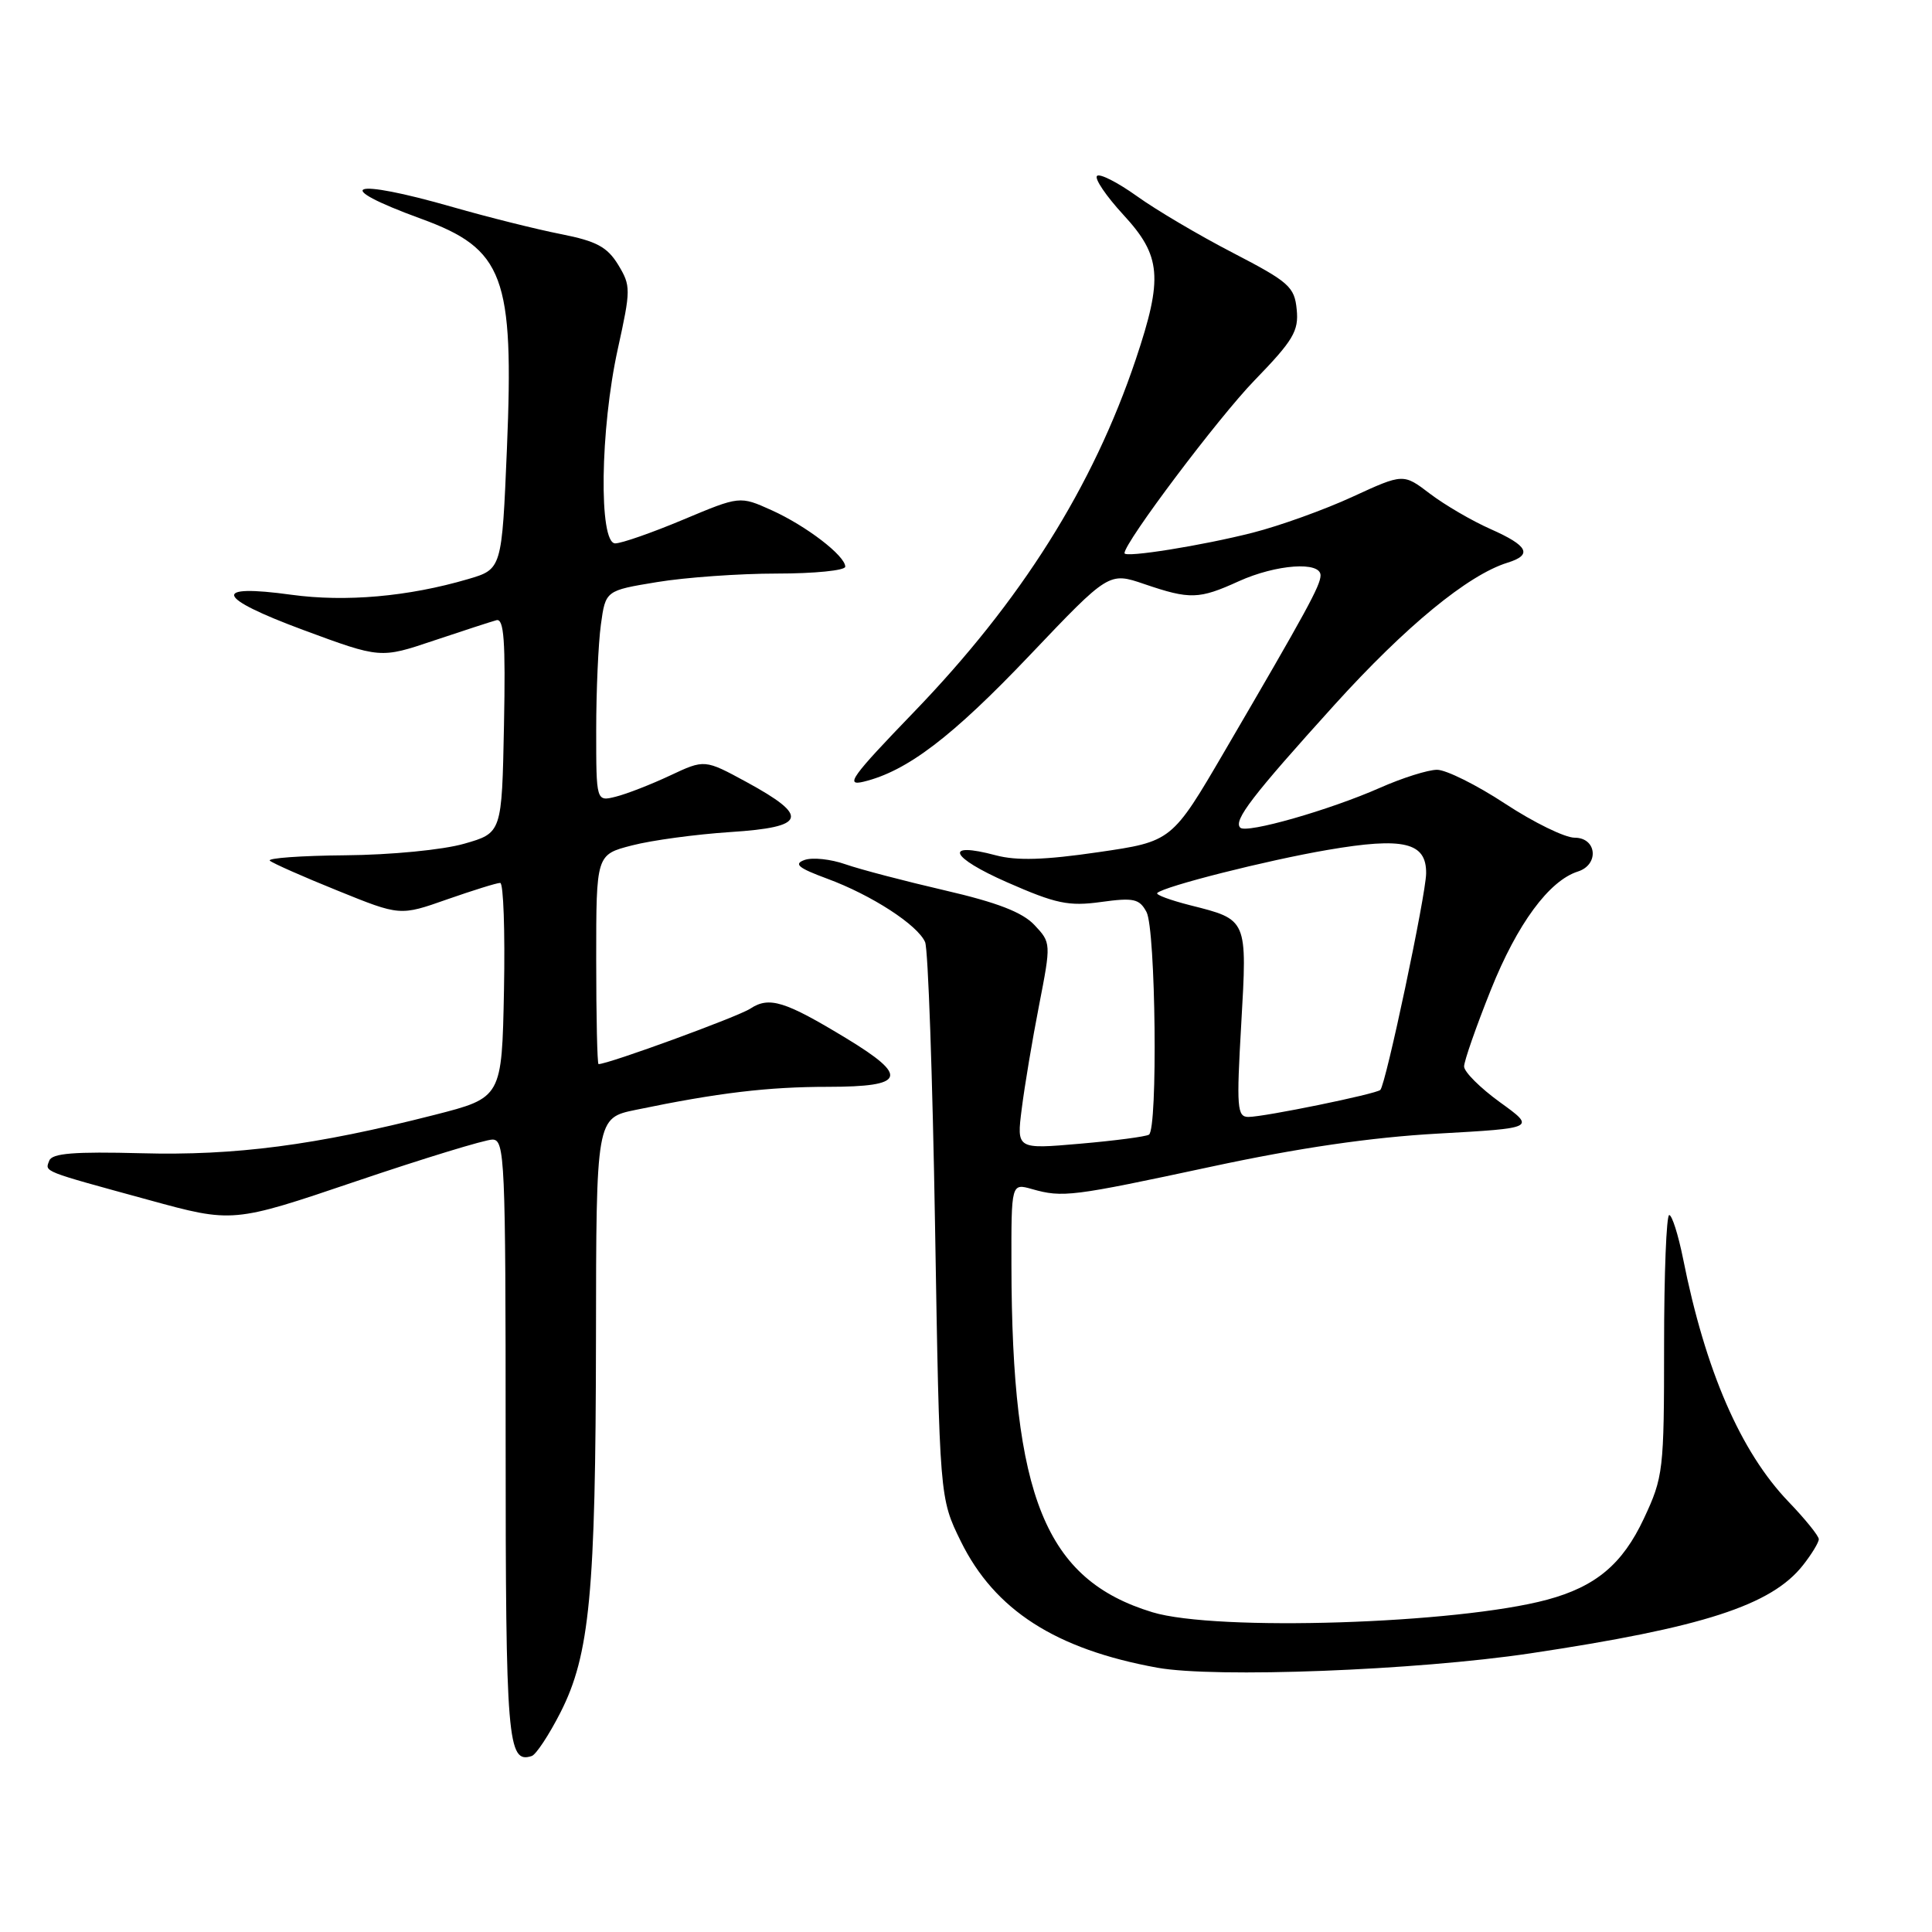 <?xml version="1.0" encoding="UTF-8" standalone="no"?>
<!DOCTYPE svg PUBLIC "-//W3C//DTD SVG 1.1//EN" "http://www.w3.org/Graphics/SVG/1.1/DTD/svg11.dtd" >
<svg xmlns="http://www.w3.org/2000/svg" xmlns:xlink="http://www.w3.org/1999/xlink" version="1.1" viewBox="0 0 256 256">
 <g >
 <path fill="currentColor"
d=" M 74.26 226.92 C 78.15 219.28 78.93 211.06 78.97 177.32 C 79.00 148.14 79.00 148.14 84.25 147.06 C 95.14 144.80 101.75 144.01 109.75 144.01 C 119.97 144.00 120.48 142.65 112.17 137.60 C 103.99 132.64 101.93 132.00 99.42 133.65 C 97.77 134.73 80.62 141.00 79.31 141.00 C 79.14 141.00 79.00 134.75 79.00 127.12 C 79.00 113.24 79.00 113.24 83.75 112.02 C 86.36 111.34 92.23 110.55 96.80 110.25 C 106.85 109.60 107.30 108.19 98.93 103.63 C 93.37 100.61 93.37 100.61 88.79 102.76 C 86.28 103.94 83.05 105.20 81.61 105.56 C 79.00 106.22 79.00 106.22 79.00 96.75 C 79.00 91.54 79.28 85.25 79.62 82.77 C 80.24 78.25 80.24 78.25 87.06 77.13 C 90.81 76.51 97.96 76.00 102.94 76.00 C 107.92 76.00 112.00 75.59 112.00 75.09 C 112.00 73.64 106.82 69.67 102.23 67.60 C 98.03 65.71 98.03 65.71 90.54 68.85 C 86.42 70.58 82.36 72.00 81.52 72.00 C 79.32 72.00 79.52 56.88 81.86 46.25 C 83.60 38.34 83.60 37.88 81.91 35.08 C 80.46 32.72 79.04 31.95 74.32 31.02 C 71.12 30.39 64.67 28.78 60.00 27.44 C 46.38 23.53 43.61 24.54 55.78 28.98 C 66.78 32.99 68.12 36.58 67.17 59.46 C 66.50 75.42 66.50 75.42 62.00 76.74 C 54.09 79.06 45.80 79.79 38.62 78.81 C 27.96 77.34 28.56 79.16 40.17 83.47 C 50.41 87.26 50.41 87.26 57.45 84.89 C 61.33 83.59 65.08 82.37 65.78 82.18 C 66.78 81.92 67.00 84.91 66.78 96.11 C 66.50 110.37 66.50 110.37 61.50 111.80 C 58.69 112.61 51.79 113.28 45.76 113.33 C 39.86 113.38 35.36 113.71 35.76 114.05 C 36.17 114.40 40.21 116.19 44.75 118.02 C 53.01 121.37 53.01 121.37 59.25 119.17 C 62.69 117.97 65.85 116.98 66.28 116.99 C 66.71 117.00 66.93 123.40 66.78 131.22 C 66.50 145.45 66.50 145.45 57.53 147.74 C 41.82 151.75 31.16 153.15 18.71 152.81 C 9.86 152.58 6.90 152.81 6.53 153.79 C 5.95 155.30 5.42 155.09 19.67 158.99 C 30.85 162.06 30.85 162.06 47.17 156.53 C 56.15 153.49 64.29 151.00 65.25 151.00 C 66.89 151.00 67.00 153.56 67.00 190.80 C 67.00 230.75 67.25 233.74 70.46 232.68 C 71.03 232.49 72.74 229.90 74.26 226.92 Z  M 202.76 219.08 C 225.65 215.65 234.72 212.72 238.91 207.39 C 240.06 205.93 241.00 204.38 241.00 203.95 C 241.00 203.52 239.20 201.29 237.00 199.00 C 230.64 192.38 225.97 181.62 223.01 166.75 C 222.37 163.59 221.55 161.00 221.18 161.00 C 220.81 161.00 220.50 168.76 220.50 178.25 C 220.50 194.87 220.40 195.71 217.82 201.22 C 214.99 207.26 211.45 210.23 205.00 211.97 C 193.07 215.18 161.16 216.20 152.70 213.63 C 138.51 209.31 134.07 198.38 134.02 167.64 C 134.00 156.78 134.00 156.78 136.75 157.56 C 140.82 158.71 141.98 158.56 160.50 154.59 C 172.04 152.11 181.67 150.70 190.50 150.21 C 203.50 149.48 203.50 149.48 198.75 146.05 C 196.14 144.16 194.00 142.03 194.00 141.31 C 194.00 140.60 195.60 136.02 197.55 131.15 C 201.04 122.43 205.26 116.69 209.08 115.48 C 211.93 114.57 211.59 111.00 208.65 111.00 C 207.35 111.00 203.21 108.97 199.45 106.50 C 195.68 104.02 191.62 102.00 190.42 102.00 C 189.23 102.00 185.83 103.07 182.87 104.38 C 176.18 107.34 165.15 110.49 164.34 109.67 C 163.40 108.73 165.93 105.44 176.84 93.38 C 186.27 82.97 194.51 76.19 199.75 74.56 C 203.11 73.52 202.50 72.32 197.52 70.11 C 195.05 69.02 191.44 66.91 189.49 65.43 C 185.95 62.73 185.95 62.73 179.23 65.82 C 175.53 67.53 169.58 69.67 166.01 70.58 C 159.31 72.29 149.00 73.94 149.00 73.30 C 149.00 71.87 161.43 55.35 166.23 50.40 C 171.36 45.11 172.11 43.86 171.82 41.01 C 171.53 38.00 170.80 37.36 163.38 33.51 C 158.91 31.20 153.17 27.81 150.63 25.98 C 148.08 24.16 145.71 22.95 145.36 23.31 C 145.00 23.67 146.57 25.98 148.85 28.46 C 153.88 33.91 154.13 36.79 150.50 47.61 C 144.82 64.51 135.30 79.64 121.05 94.40 C 112.85 102.90 111.91 104.19 114.43 103.58 C 120.20 102.18 126.14 97.66 136.46 86.81 C 146.94 75.79 146.94 75.79 151.65 77.40 C 157.68 79.45 158.87 79.42 164.14 77.02 C 169.11 74.77 175.01 74.35 174.98 76.25 C 174.96 77.59 173.17 80.88 162.29 99.50 C 155.28 111.50 155.28 111.50 145.52 112.92 C 138.42 113.96 134.71 114.07 131.94 113.33 C 124.97 111.47 125.87 113.58 133.45 116.91 C 139.91 119.75 141.60 120.11 145.88 119.52 C 150.22 118.92 150.98 119.09 151.92 120.85 C 153.14 123.14 153.43 149.62 152.24 150.35 C 151.82 150.61 147.71 151.15 143.09 151.55 C 134.70 152.28 134.70 152.28 135.39 146.89 C 135.76 143.93 136.79 137.77 137.68 133.22 C 139.28 124.98 139.28 124.92 137.07 122.57 C 135.48 120.88 132.13 119.58 125.20 117.98 C 119.89 116.75 113.96 115.20 112.02 114.52 C 110.09 113.84 107.65 113.58 106.61 113.95 C 105.13 114.48 105.76 115.01 109.61 116.43 C 115.49 118.60 121.58 122.55 122.58 124.83 C 122.98 125.75 123.57 142.70 123.90 162.50 C 124.50 198.50 124.50 198.50 127.31 204.23 C 131.79 213.34 139.86 218.53 153.35 220.98 C 161.00 222.36 187.64 221.34 202.76 219.08 Z  M 164.47 135.70 C 165.27 121.73 165.33 121.87 157.70 119.95 C 155.07 119.28 153.11 118.56 153.34 118.33 C 154.21 117.45 167.89 113.99 175.91 112.62 C 185.99 110.89 189.02 111.61 188.97 115.73 C 188.94 118.59 183.63 143.71 182.90 144.42 C 182.36 144.96 167.51 148.00 165.42 148.00 C 163.92 148.00 163.83 146.79 164.47 135.70 Z "/>
</g>
</svg>
